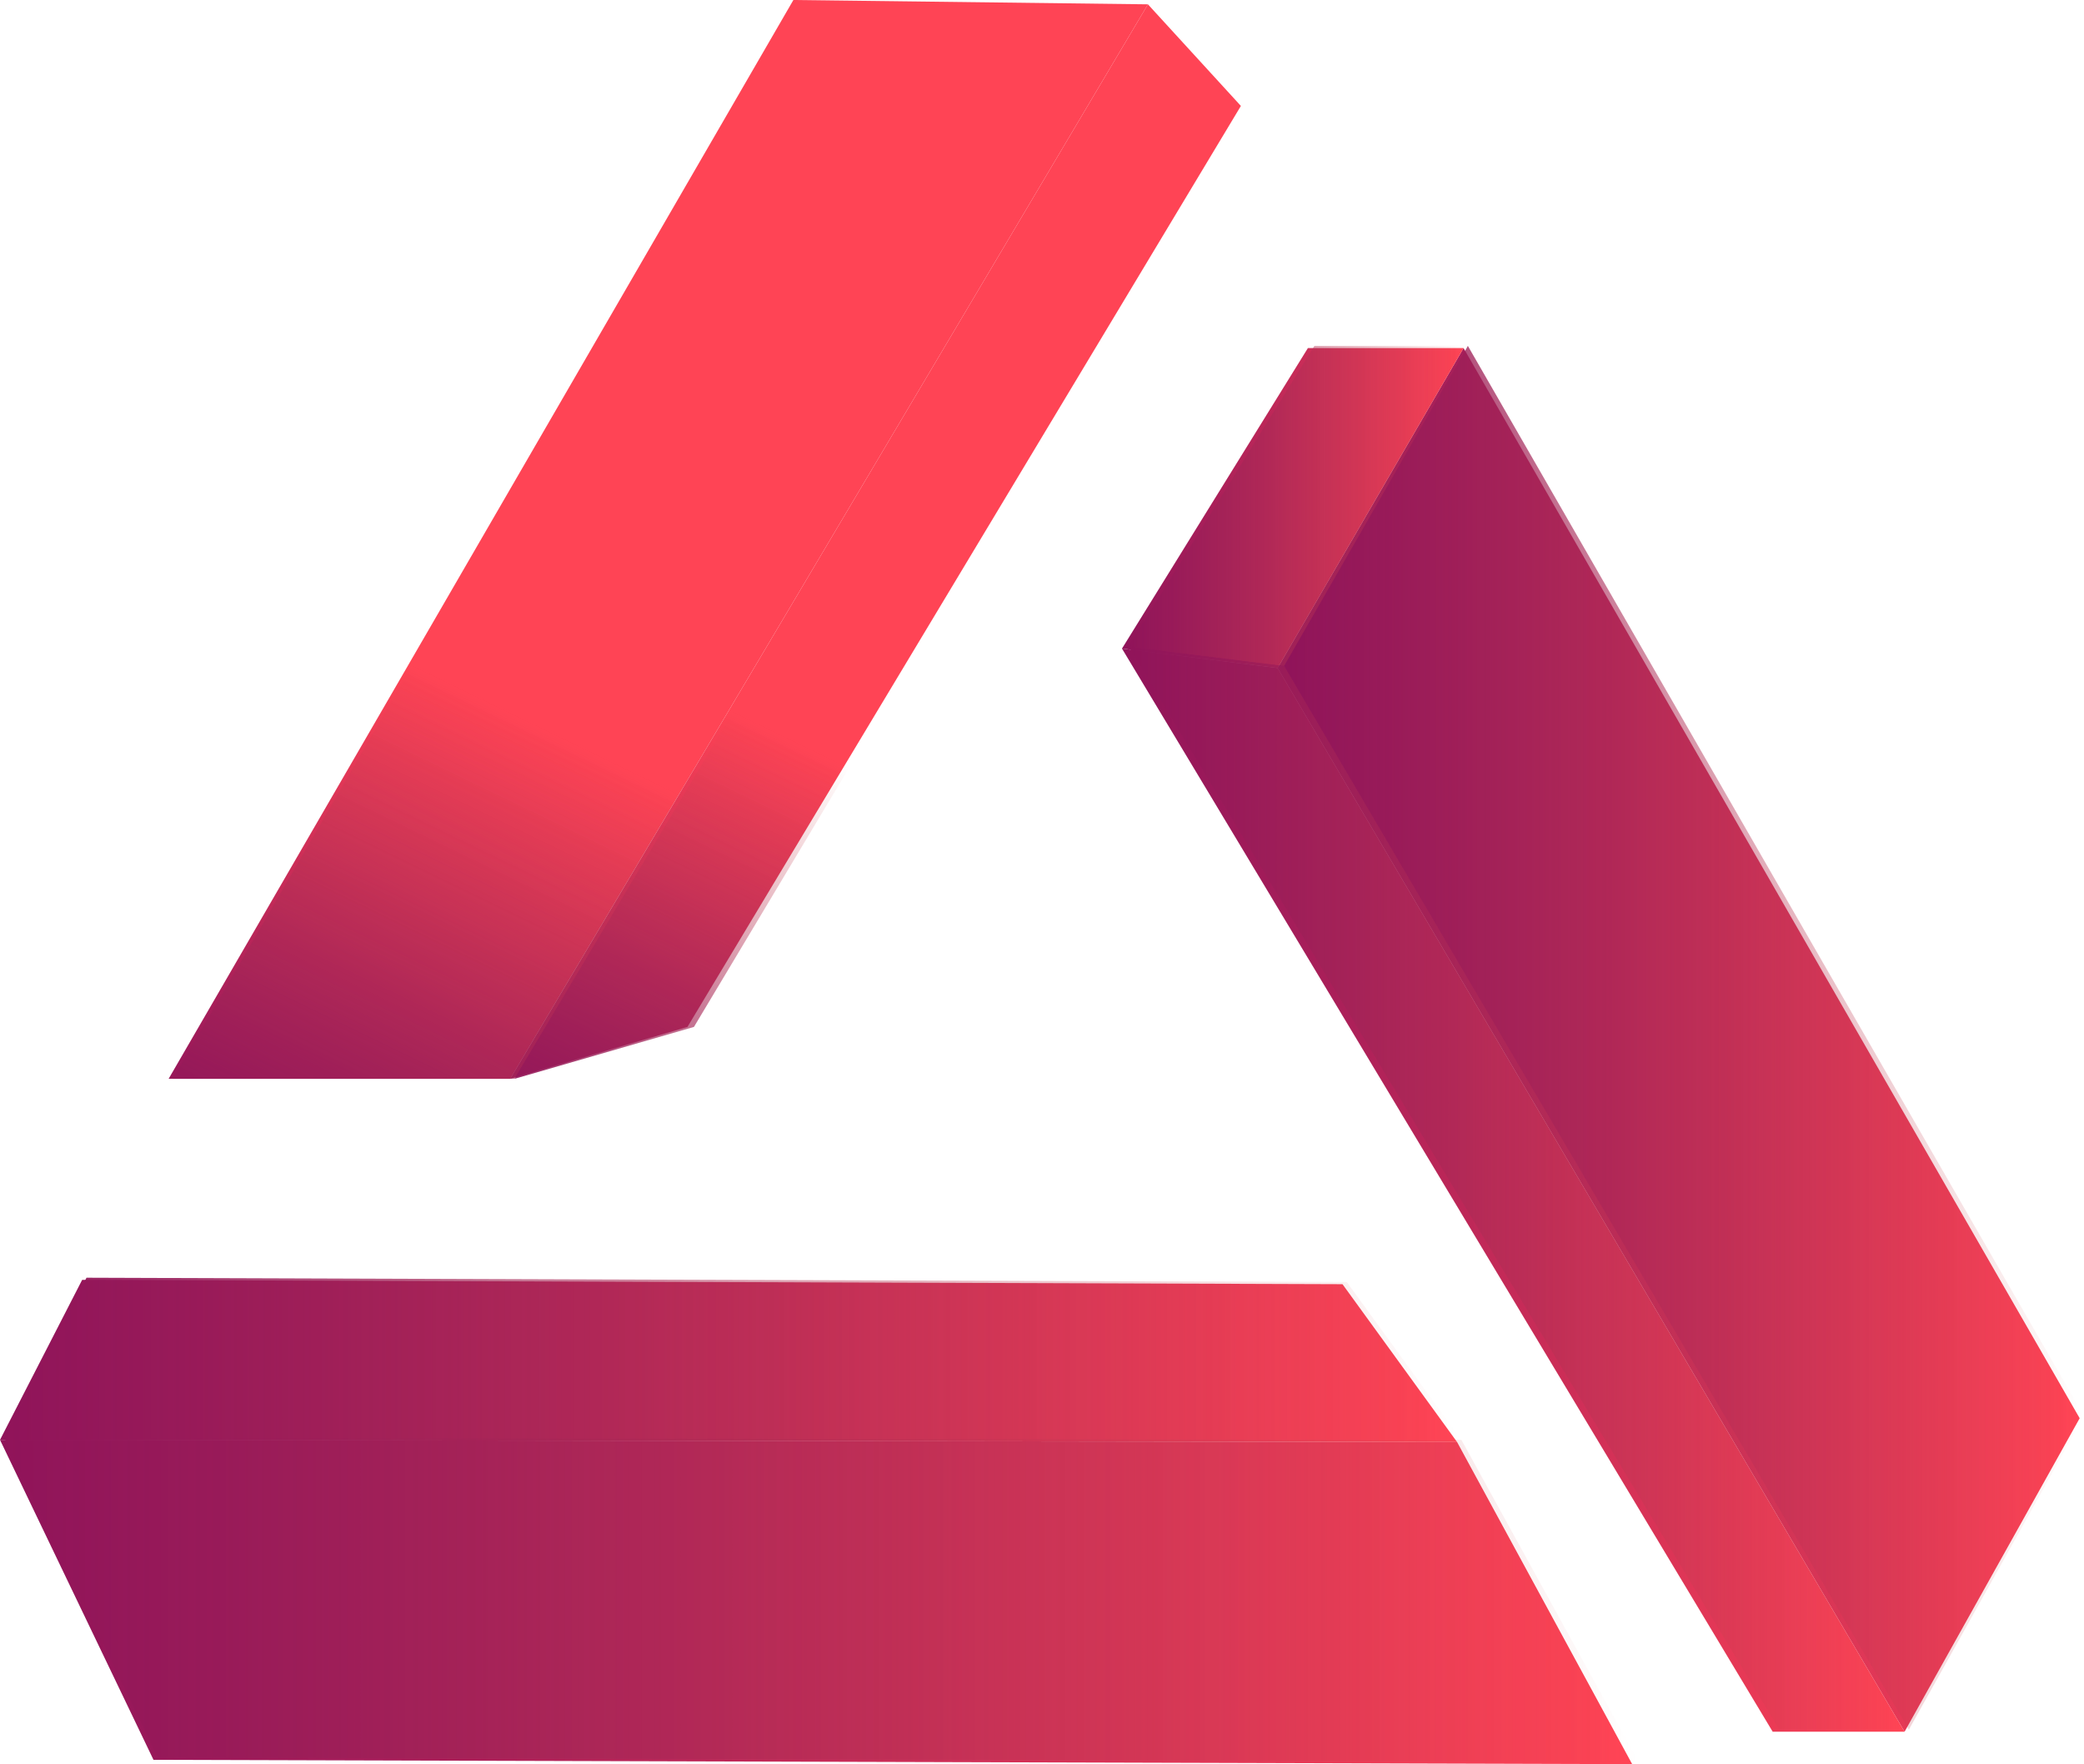 <?xml version="1.0" encoding="utf-8"?>
<!-- Generator: Adobe Illustrator 24.2.0, SVG Export Plug-In . SVG Version: 6.00 Build 0)  -->
<svg version="1.1" id="Isolation_Mode" xmlns="http://www.w3.org/2000/svg" xmlns:xlink="http://www.w3.org/1999/xlink" x="0px"
	 y="0px" viewBox="0 0 96.4 81.6" style="enable-background:new 0 0 96.4 81.6;" xml:space="preserve">
<style type="text/css">
	.st0{fill:url(#SVGID_1_);}
	.st1{fill:url(#SVGID_2_);}
	.st2{fill:url(#SVGID_3_);}
	.st3{fill:url(#SVGID_4_);}
	.st4{fill:url(#SVGID_5_);}
	.st5{fill:url(#SVGID_6_);}
	.st6{fill:url(#SVGID_7_);}
	.st7{fill:url(#SVGID_8_);}
	.st8{fill:url(#SVGID_9_);}
	.st9{fill:url(#SVGID_10_);}
	.st10{fill:url(#SVGID_11_);}
	.st11{fill:url(#SVGID_12_);}
	.st12{fill:url(#SVGID_13_);}
	.st13{fill:url(#SVGID_14_);}
</style>
<g>
	<linearGradient id="SVGID_1_" gradientUnits="userSpaceOnUse" x1="59.145" y1="48.127" x2="96.163" y2="48.127">
		<stop  offset="0" style="stop-color:#90145A"/>
		<stop  offset="0.256" style="stop-color:#A81D58;stop-opacity:0.992"/>
		<stop  offset="0.794" style="stop-color:#E63452;stop-opacity:0.976"/>
		<stop  offset="1" style="stop-color:#FF3E4F;stop-opacity:0.97"/>
	</linearGradient>
	<polygon class="st0" points="88.1,80.1 96.2,65.6 67.7,16.1 59.1,30.9 	"/>
	<linearGradient id="SVGID_2_" gradientUnits="userSpaceOnUse" x1="51.935" y1="55.058" x2="88.101" y2="55.058">
		<stop  offset="0" style="stop-color:#90145A"/>
		<stop  offset="0.256" style="stop-color:#A81D58;stop-opacity:0.992"/>
		<stop  offset="0.794" style="stop-color:#E63452;stop-opacity:0.976"/>
		<stop  offset="1" style="stop-color:#FF3E4F;stop-opacity:0.97"/>
	</linearGradient>
	<polygon class="st1" points="88.1,80.1 82,80.1 51.9,30 59.1,30.9 	"/>
	<linearGradient id="SVGID_3_" gradientUnits="userSpaceOnUse" x1="51.935" y1="23.478" x2="67.677" y2="23.478">
		<stop  offset="0" style="stop-color:#90145A"/>
		<stop  offset="0.256" style="stop-color:#A81D58;stop-opacity:0.992"/>
		<stop  offset="0.794" style="stop-color:#E63452;stop-opacity:0.976"/>
		<stop  offset="1" style="stop-color:#FF3E4F;stop-opacity:0.97"/>
	</linearGradient>
	<polygon class="st2" points="51.9,30 60.5,16.1 67.7,16.1 59.1,30.9 	"/>
	<linearGradient id="SVGID_4_" gradientUnits="userSpaceOnUse" x1="0" y1="74.108" x2="75.512" y2="74.108">
		<stop  offset="0" style="stop-color:#90145A"/>
		<stop  offset="0.256" style="stop-color:#A81D58;stop-opacity:0.992"/>
		<stop  offset="0.794" style="stop-color:#E63452;stop-opacity:0.976"/>
		<stop  offset="1" style="stop-color:#FF3E4F;stop-opacity:0.97"/>
	</linearGradient>
	<polygon class="st3" points="0,66.6 7.1,81.4 75.5,81.6 67.4,66.7 	"/>
	<linearGradient id="SVGID_5_" gradientUnits="userSpaceOnUse" x1="0" y1="62.941" x2="67.357" y2="62.941">
		<stop  offset="0" style="stop-color:#90145A"/>
		<stop  offset="0.256" style="stop-color:#A81D58;stop-opacity:0.992"/>
		<stop  offset="0.794" style="stop-color:#E63452;stop-opacity:0.976"/>
		<stop  offset="1" style="stop-color:#FF3E4F;stop-opacity:0.97"/>
	</linearGradient>
	<polygon class="st4" points="0,66.6 3.8,59.2 62.1,59.4 67.4,66.7 	"/>
	<linearGradient id="SVGID_6_" gradientUnits="userSpaceOnUse" x1="15.614" y1="55.653" x2="26.042" y2="34.123">
		<stop  offset="0" style="stop-color:#90145A"/>
		<stop  offset="0.256" style="stop-color:#A81D58;stop-opacity:0.992"/>
		<stop  offset="0.794" style="stop-color:#E63452;stop-opacity:0.976"/>
		<stop  offset="1" style="stop-color:#FF3E4F;stop-opacity:0.97"/>
	</linearGradient>
	<polygon class="st5" points="23.6,49.9 7.8,49.9 36.7,0 53.1,0.2 	"/>
	<linearGradient id="SVGID_7_" gradientUnits="userSpaceOnUse" x1="27.741" y1="53.663" x2="37.056" y2="34.432">
		<stop  offset="0" style="stop-color:#90145A"/>
		<stop  offset="0.256" style="stop-color:#A81D58;stop-opacity:0.992"/>
		<stop  offset="0.794" style="stop-color:#E63452;stop-opacity:0.976"/>
		<stop  offset="1" style="stop-color:#FF3E4F;stop-opacity:0.97"/>
	</linearGradient>
	<polygon class="st6" points="23.6,49.9 31.8,47.5 57.4,4.9 53.1,0.2 	"/>
	<g>
		<linearGradient id="SVGID_8_" gradientUnits="userSpaceOnUse" x1="59.386" y1="48.023" x2="96.404" y2="48.023">
			<stop  offset="0" style="stop-color:#90145A"/>
			<stop  offset="0.391" style="stop-color:#A82856;stop-opacity:0.609"/>
			<stop  offset="1" style="stop-color:#D54C4F;stop-opacity:0"/>
		</linearGradient>
		<polygon class="st7" points="88.3,80 96.4,65.5 67.9,16 59.4,30.8 		"/>
		<linearGradient id="SVGID_9_" gradientUnits="userSpaceOnUse" x1="52.176" y1="54.954" x2="88.342" y2="54.954">
			<stop  offset="0" style="stop-color:#90145A"/>
			<stop  offset="0.391" style="stop-color:#A82856;stop-opacity:0.609"/>
			<stop  offset="1" style="stop-color:#D54C4F;stop-opacity:0"/>
		</linearGradient>
		<polygon class="st8" points="88.3,80 82.3,80 52.2,29.9 59.4,30.8 		"/>
		<linearGradient id="SVGID_10_" gradientUnits="userSpaceOnUse" x1="52.176" y1="23.374" x2="67.918" y2="23.374">
			<stop  offset="0" style="stop-color:#90145A"/>
			<stop  offset="0.391" style="stop-color:#A82856;stop-opacity:0.609"/>
			<stop  offset="1" style="stop-color:#D54C4F;stop-opacity:0"/>
		</linearGradient>
		<polygon class="st9" points="52.2,29.9 60.8,16 67.9,16 59.4,30.8 		"/>
		<linearGradient id="SVGID_11_" gradientUnits="userSpaceOnUse" x1="0.241" y1="74.023" x2="75.753" y2="74.023">
			<stop  offset="0" style="stop-color:#90145A"/>
			<stop  offset="0.391" style="stop-color:#A82856;stop-opacity:0.609"/>
			<stop  offset="1" style="stop-color:#D54C4F;stop-opacity:0"/>
		</linearGradient>
		<polygon class="st10" points="0.2,66.5 7.3,81.3 75.8,81.5 67.6,66.6 		"/>
		<linearGradient id="SVGID_12_" gradientUnits="userSpaceOnUse" x1="0.241" y1="62.856" x2="67.597" y2="62.856">
			<stop  offset="0" style="stop-color:#90145A"/>
			<stop  offset="0.391" style="stop-color:#A82856;stop-opacity:0.609"/>
			<stop  offset="1" style="stop-color:#D54C4F;stop-opacity:0"/>
		</linearGradient>
		<polygon class="st11" points="0.2,66.6 4,59.1 62.3,59.3 67.6,66.6 		"/>
		<linearGradient id="SVGID_13_" gradientUnits="userSpaceOnUse" x1="15.855" y1="55.65" x2="26.283" y2="34.121">
			<stop  offset="0" style="stop-color:#90145A"/>
			<stop  offset="0.391" style="stop-color:#A82856;stop-opacity:0.609"/>
			<stop  offset="1" style="stop-color:#D54C4F;stop-opacity:0"/>
		</linearGradient>
		<polygon class="st12" points="23.8,49.9 8,49.9 36.9,0 53.4,0.2 		"/>
		<linearGradient id="SVGID_14_" gradientUnits="userSpaceOnUse" x1="27.982" y1="53.66" x2="37.297" y2="34.429">
			<stop  offset="0" style="stop-color:#90145A"/>
			<stop  offset="0.391" style="stop-color:#A82856;stop-opacity:0.609"/>
			<stop  offset="1" style="stop-color:#D54C4F;stop-opacity:0"/>
		</linearGradient>
		<polygon class="st13" points="23.8,49.9 32.1,47.5 57.6,4.9 53.4,0.2 		"/>
	</g>
</g>
</svg>
